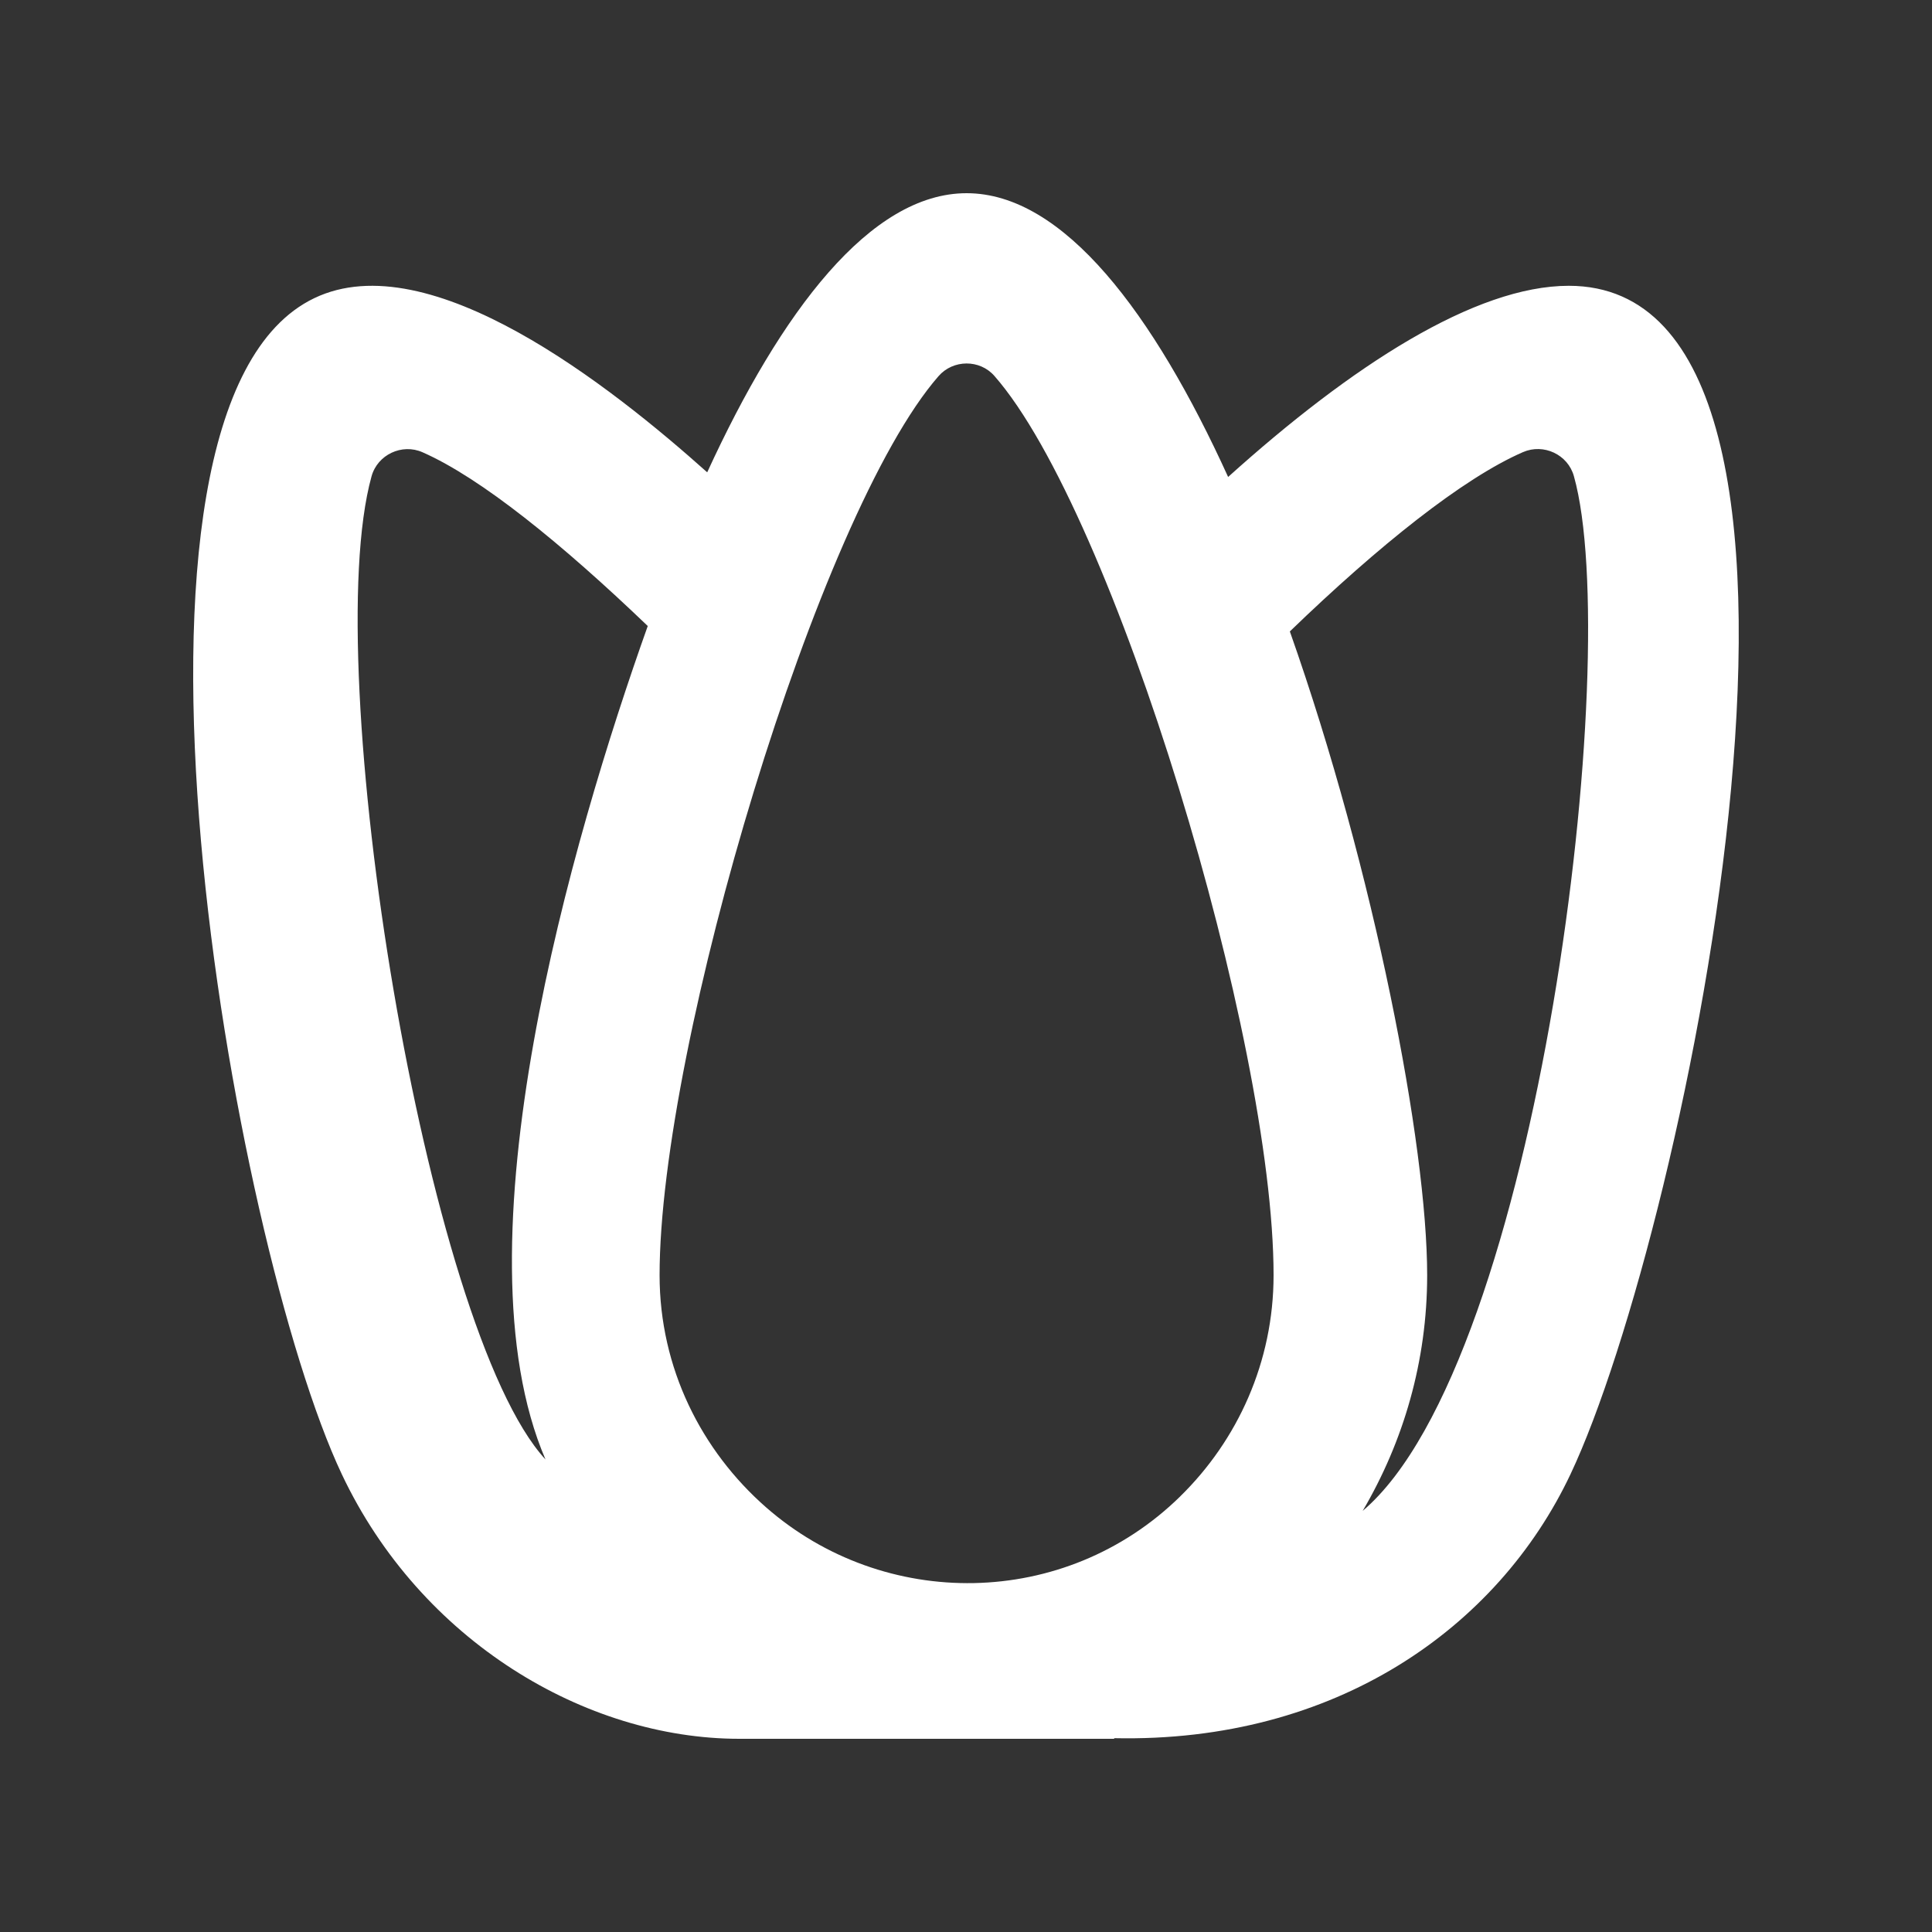 <!-- Generated by IcoMoon.io -->
<svg version="1.1" xmlns="http://www.w3.org/2000/svg" width="40" height="40" viewBox="0 0 40 40">
<rect x="0" y="0" width="40" height="40" fill="#333333" stroke="none"/>
<title>mp-flower-</title>
<path fill="#fff" d="M28.213 31.281c0.842-1.432 1.335-3.096 1.335-4.88 0-2.677-1.089-8.357-2.843-13.328 1.834-1.771 3.583-3.171 4.826-3.712 0.426-0.186 0.93 0.048 1.055 0.498 1.036 3.685-0.723 18.323-4.373 21.422zM24.437 30.98c-2.395 2.347-6.134 2.366-8.575 0.229-1.34-1.174-2.206-2.883-2.206-4.808 0-4.776 3.289-15.77 5.776-18.614 0.302-0.346 0.852-0.35 1.155-0.005 2.484 2.83 5.781 13.75 5.781 18.619 0 1.795-0.744 3.416-1.932 4.579zM11.294 30.217c-2.484-2.691-4.697-16.4-3.602-20.354 0.124-0.451 0.631-0.688 1.057-0.499 1.205 0.531 2.873 1.882 4.662 3.597-1.567 4.4-4.025 12.819-2.117 17.256zM32.481 5.917c-1.94 0-4.499 1.656-7.054 3.958-1.538-3.378-3.404-5.875-5.414-5.875-1.993 0-3.842 2.448-5.371 5.779-1.98-1.77-5.743-4.754-8.135-3.606-4.755 2.278-1.692 19.563 0.57 24.35 1.632 3.453 5.045 5.474 8.224 5.477h7.767v-0.013c4.584 0.099 7.944-2.286 9.447-5.464 2.392-5.058 6.488-24.606-0.035-24.606z"></path>
</svg>
